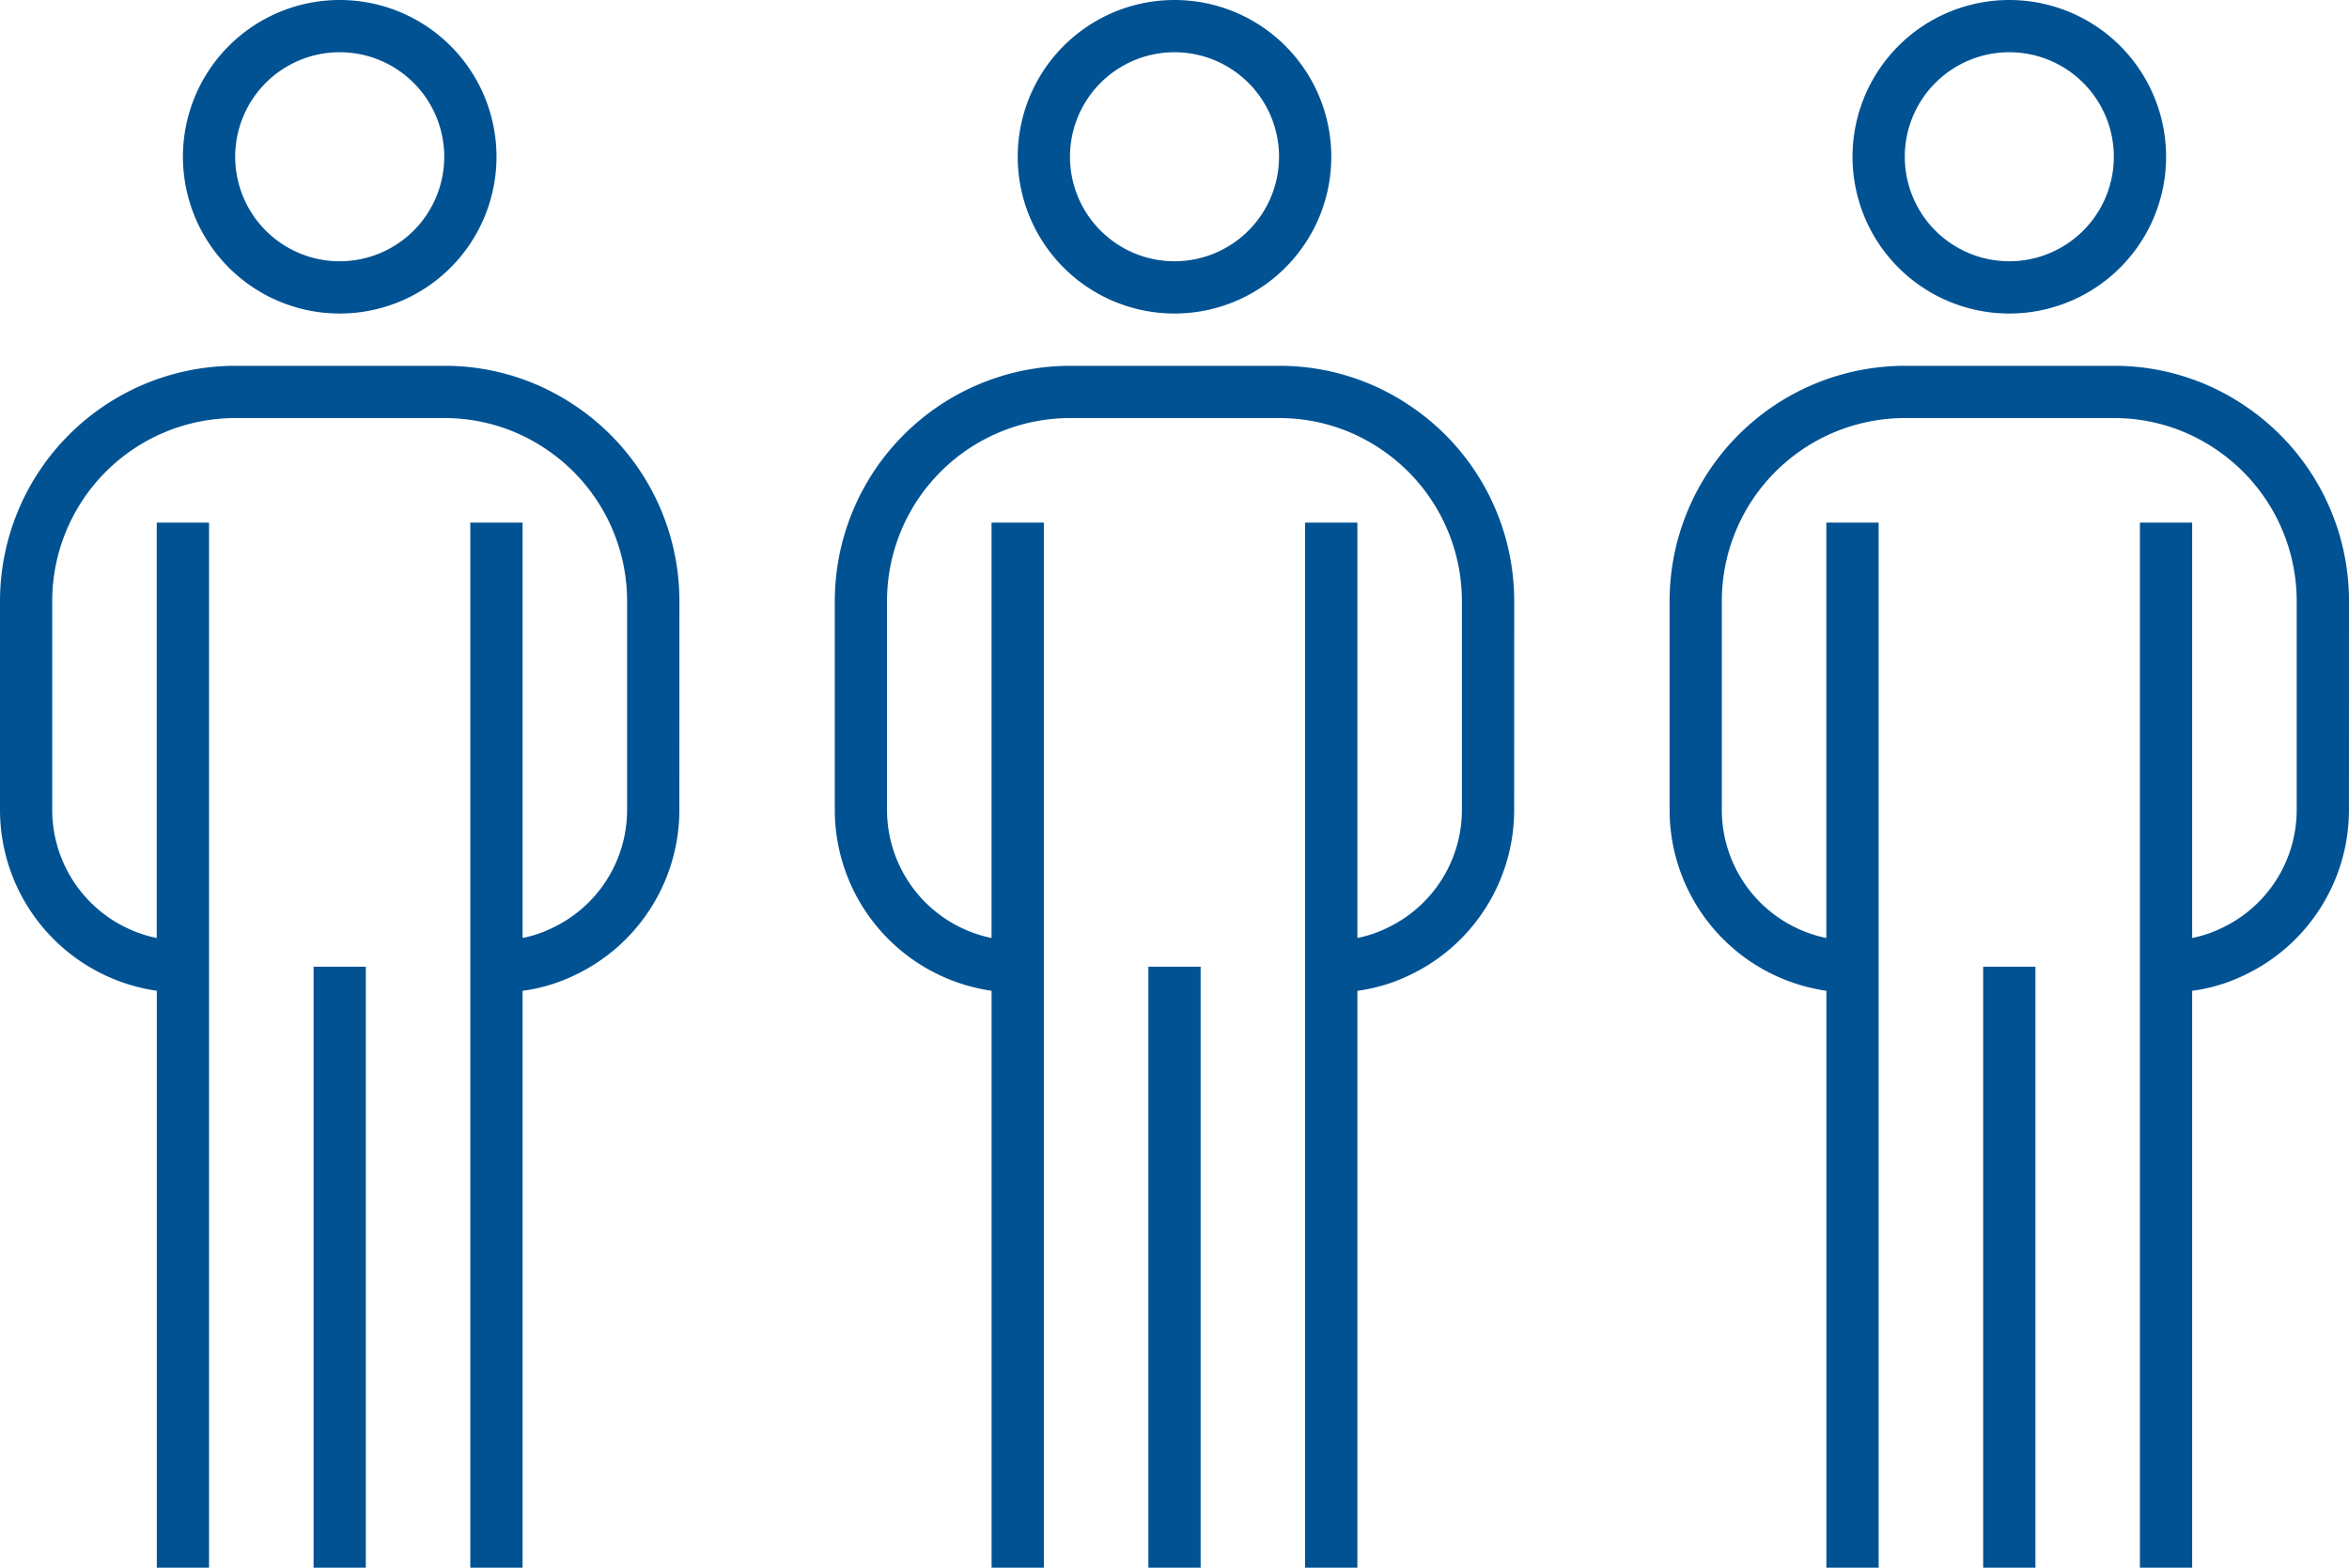 <svg xmlns="http://www.w3.org/2000/svg" width="109.715" height="73.231" viewBox="0 0 109.715 73.231"><g transform="translate(-107.643 -603)"><g transform="translate(-208.366 84)"><g transform="translate(355 519)"><path d="M1827.712,474.052a7.323,7.323,0,1,0-7.323-7.323,7.323,7.323,0,0,0,7.323,7.323Zm0-12.206a4.882,4.882,0,1,1-4.882,4.882,4.882,4.882,0,0,1,4.882-4.882Zm0,0" transform="translate(-1811.845 -459.406)" fill="#005293"/><path d="M1782.212,610.211a10.983,10.983,0,0,0-4.8-9.073,10.866,10.866,0,0,0-6.185-1.911h-9.764a11,11,0,0,0-10.984,10.984v9.764a8.543,8.543,0,0,0,7.323,8.446V655.37h2.441V606.55H1757.8v19.406a6.114,6.114,0,0,1-4.882-5.98v-9.764a8.554,8.554,0,0,1,8.543-8.544h9.764a8.44,8.44,0,0,1,4.806,1.484,8.55,8.55,0,0,1,3.738,7.059v9.764a6.1,6.1,0,0,1-3.574,5.548,5.651,5.651,0,0,1-1.308.432V606.55h-2.441V655.37h2.441V628.423a8.064,8.064,0,0,0,2.333-.683,8.542,8.542,0,0,0,4.99-7.765Zm0,0" transform="translate(-1750.479 -582.139)" fill="#005293"/><rect width="2.441" height="28.072" transform="translate(14.646 45.159)" fill="#005293"/></g></g><g transform="translate(185.625 603)"><path d="M1827.712,474.052a7.323,7.323,0,1,0-7.323-7.323,7.323,7.323,0,0,0,7.323,7.323Zm0-12.206a4.882,4.882,0,1,1-4.882,4.882,4.882,4.882,0,0,1,4.882-4.882Zm0,0" transform="translate(-1811.845 -459.406)" fill="#005293"/><path d="M1782.212,610.211a10.983,10.983,0,0,0-4.8-9.073,10.866,10.866,0,0,0-6.185-1.911h-9.764a11,11,0,0,0-10.984,10.984v9.764a8.543,8.543,0,0,0,7.323,8.446V655.37h2.441V606.55H1757.8v19.406a6.114,6.114,0,0,1-4.882-5.98v-9.764a8.554,8.554,0,0,1,8.543-8.544h9.764a8.44,8.44,0,0,1,4.806,1.484,8.55,8.55,0,0,1,3.738,7.059v9.764a6.1,6.1,0,0,1-3.574,5.548,5.651,5.651,0,0,1-1.308.432V606.55h-2.441V655.37h2.441V628.423a8.064,8.064,0,0,0,2.333-.683,8.542,8.542,0,0,0,4.99-7.765Zm0,0" transform="translate(-1750.479 -582.139)" fill="#005293"/><rect width="2.441" height="28.072" transform="translate(14.646 45.159)" fill="#005293"/></g><g transform="translate(-247.357 84)"><g transform="translate(355 519)"><path d="M1827.712,474.052a7.323,7.323,0,1,0-7.323-7.323,7.323,7.323,0,0,0,7.323,7.323Zm0-12.206a4.882,4.882,0,1,1-4.882,4.882,4.882,4.882,0,0,1,4.882-4.882Zm0,0" transform="translate(-1811.845 -459.406)" fill="#005293"/><path d="M1782.212,610.211a10.983,10.983,0,0,0-4.8-9.073,10.866,10.866,0,0,0-6.185-1.911h-9.764a11,11,0,0,0-10.984,10.984v9.764a8.543,8.543,0,0,0,7.323,8.446V655.37h2.441V606.55H1757.8v19.406a6.114,6.114,0,0,1-4.882-5.98v-9.764a8.554,8.554,0,0,1,8.543-8.544h9.764a8.44,8.44,0,0,1,4.806,1.484,8.55,8.55,0,0,1,3.738,7.059v9.764a6.1,6.1,0,0,1-3.574,5.548,5.651,5.651,0,0,1-1.308.432V606.55h-2.441V655.37h2.441V628.423a8.064,8.064,0,0,0,2.333-.683,8.542,8.542,0,0,0,4.99-7.765Zm0,0" transform="translate(-1750.479 -582.139)" fill="#005293"/><rect width="2.441" height="28.072" transform="translate(14.646 45.159)" fill="#005293"/></g></g></g></svg>